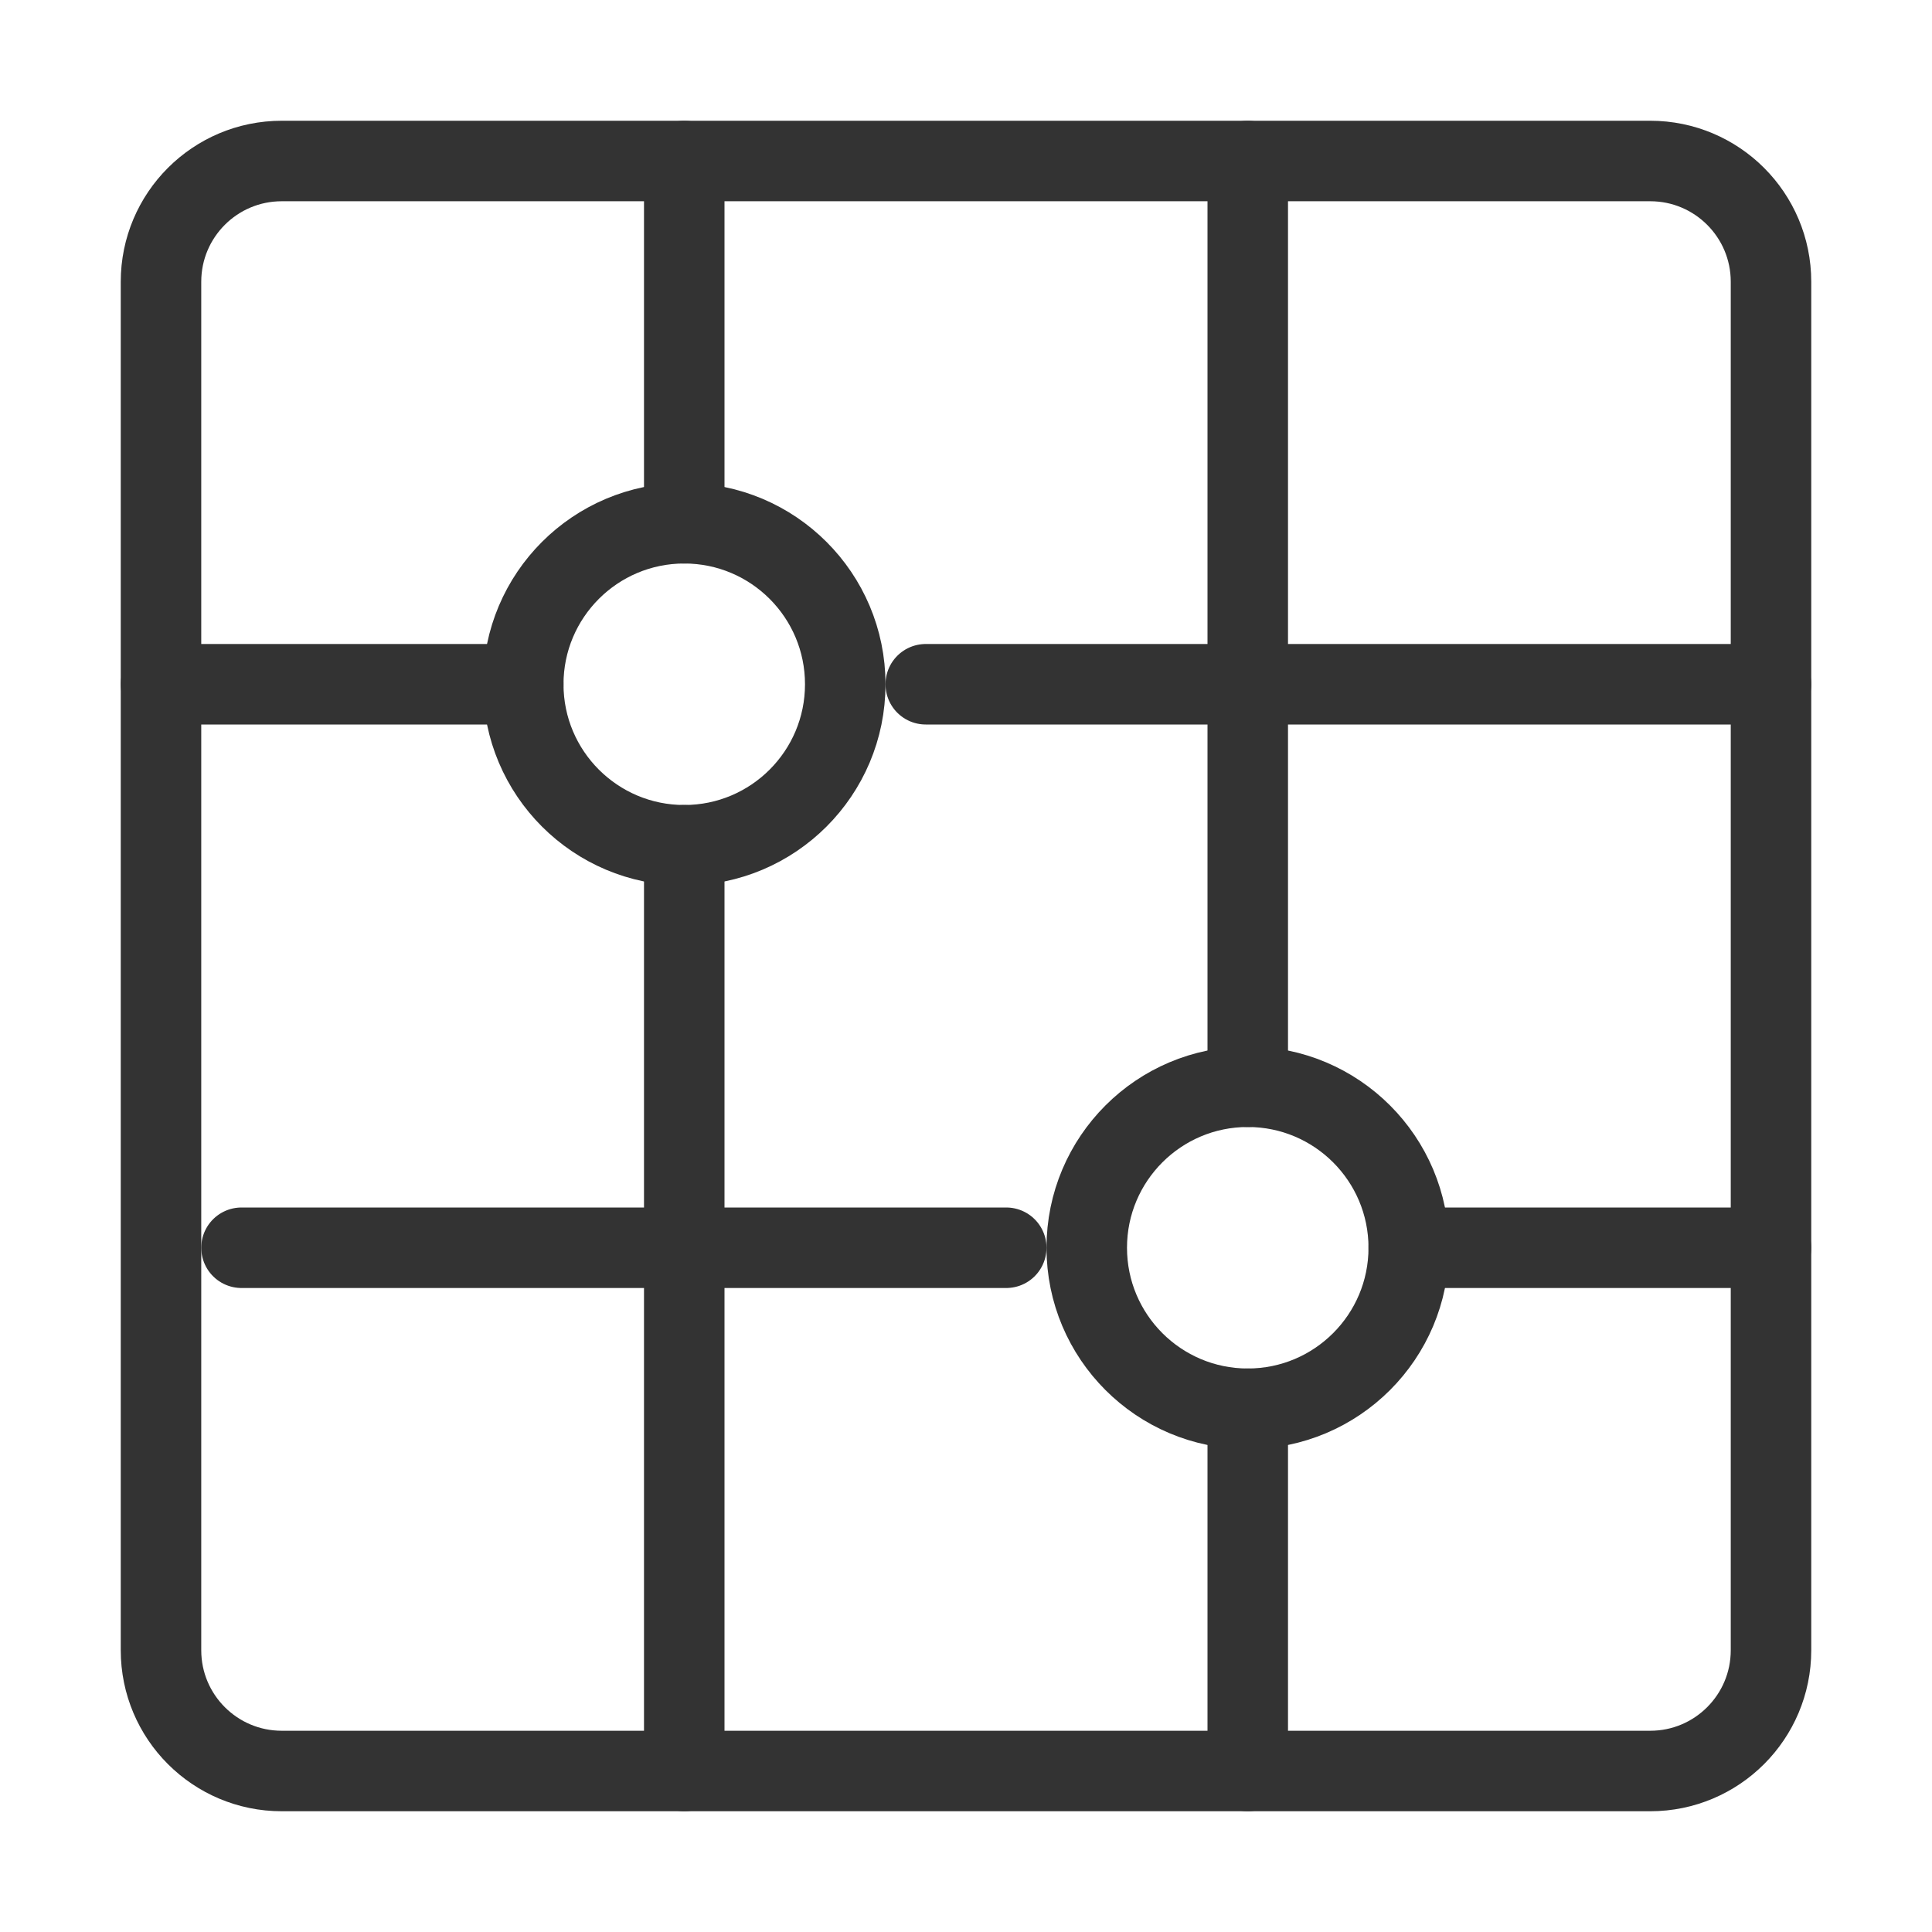 <svg width="48" height="48" viewBox="0 0 48 48" fill="none" xmlns="http://www.w3.org/2000/svg"><path d="M17 4H7C5.343 4 4 5.343 4 7V17V31V41C4 42.657 5.343 44 7 44H17H31H41C42.657 44 44 42.657 44 41V31V17V7C44 5.343 42.657 4 41 4H31H17Z" stroke="#333" stroke-width="2" stroke-linecap="round" stroke-linejoin="round"/><line x1="23" y1="17" x2="44" y2="17" stroke="#333" stroke-width="2" stroke-linecap="round" stroke-linejoin="round"/><line x1="4" y1="17" x2="13" y2="17" stroke="#333" stroke-width="2" stroke-linecap="round" stroke-linejoin="round"/><line x1="35" y1="31" x2="44" y2="31" stroke="#333" stroke-width="2" stroke-linecap="round" stroke-linejoin="round"/><line x1="6" y1="31" x2="25" y2="31" stroke="#333" stroke-width="2" stroke-linecap="round" stroke-linejoin="round"/><line x1="17" y1="21" x2="17" y2="44" stroke="#333" stroke-width="2" stroke-linecap="round" stroke-linejoin="round"/><path d="M31 4L31 27" stroke="#333" stroke-width="2" stroke-linecap="round" stroke-linejoin="round"/><path d="M31 35L31 44" stroke="#333" stroke-width="2" stroke-linecap="round" stroke-linejoin="round"/><path d="M17 4L17 13" stroke="#333" stroke-width="2" stroke-linecap="round" stroke-linejoin="round"/><path d="M35 31C35 33.209 33.209 35 31 35C28.791 35 27 33.209 27 31C27 28.791 28.791 27 31 27C33.209 27 35 28.791 35 31Z" fill="none" stroke="#333" stroke-width="2" stroke-linecap="round" stroke-linejoin="round"/><path d="M21 17C21 19.209 19.209 21 17 21C14.791 21 13 19.209 13 17C13 14.791 14.791 13 17 13C19.209 13 21 14.791 21 17Z" fill="none" stroke="#333" stroke-width="2" stroke-linecap="round" stroke-linejoin="round"/></svg>